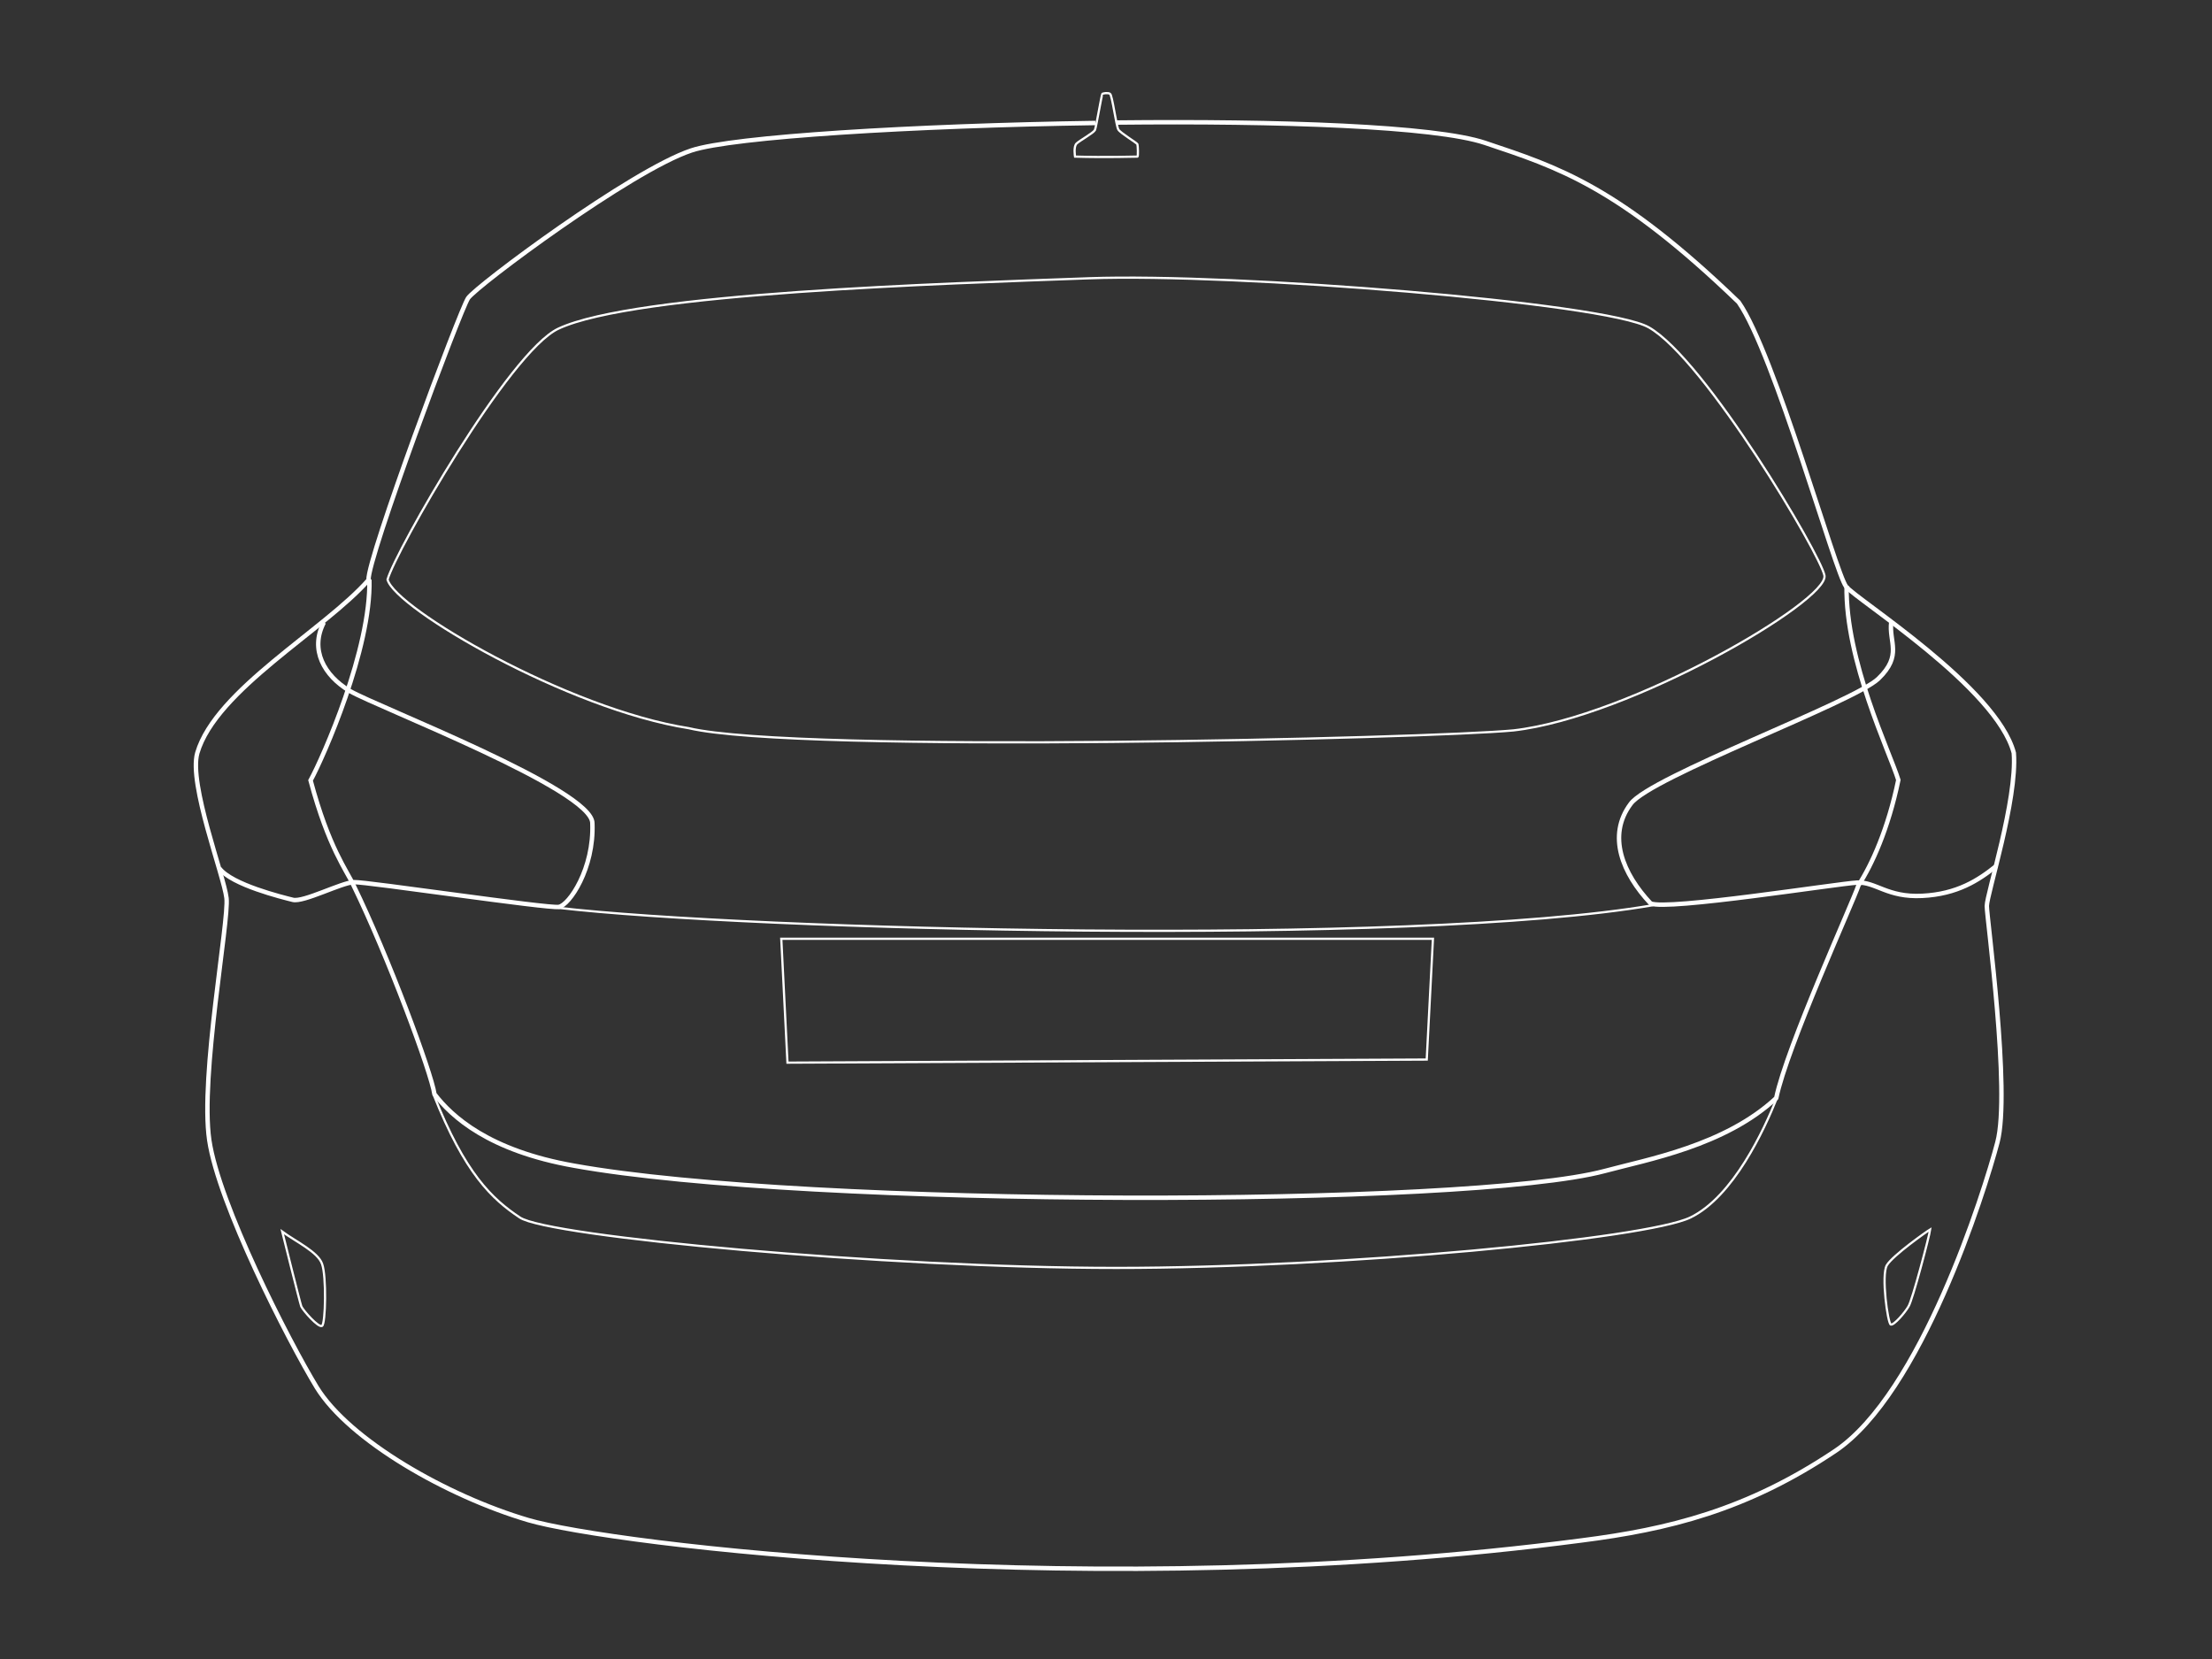 <svg version="1.1" id="Calque_1" xmlns="http://www.w3.org/2000/svg" x="0" y="0" viewBox="0 0 500 375" style="enable-background:new 0 0 500 375" xml:space="preserve"><rect x="0" y="0" width="500" height="375" fill="#333333" stroke="none"/><style>.st1,.st2{fill:none;stroke:#fff;stroke-miterlimit:10}.st2{stroke-width:.5}</style><g id="Calque_2_00000055708710403393509900000016514038561727312004_"><path class="st1" d="M252.4 27.7c36.6-.4 72 .8 83.3 4.6 16.4 5.5 30 9.7 57.3 36 8.1 11.6 21.9 61.3 24.3 64.3s34 22.8 37.9 37.6c.8 10.6-6.1 31.9-6.1 34.6s5.4 42 2.4 53.4-17.3 56.8-36.7 69.8c-20 13.4-37.7 17.7-57.3 20.2-110.1 14.4-219.8.8-238.1-4.6s-40.4-18-47.8-30c-6.5-10.7-22.2-41.5-24.3-55.9s4.5-49.6 3.9-54.7c-.6-5.1-8.6-25.8-6.6-32.8 4.2-14.3 28.9-27.9 38.7-39.1-.3-4.8 20.7-61 22.5-63.7 1.8-2.7 36.9-28.9 50.5-33.4 9.3-3.1 50.4-5.6 91.3-6.2"/><path class="st1" d="M83.5 131c.4 15.6-10.4 40.1-13.3 45.4 4.1 15.3 8.2 20.4 9.7 23.7 7.9 16.2 17.6 42.4 18.3 47.2 3.9 5.1 12.3 12.8 31.6 16.2 52.7 9.5 202.2 9.4 232.9 1.2 9.6-2.6 27.2-5.7 38.8-16.5 2.4-11.6 17.4-44.4 18.6-48.1 3-4.6 6.7-12.7 9-23.8-1.9-6.2-12-26.9-11.7-43.9"/><path class="st1" d="M427.5 140.6c-.6 4.5 2.6 7.5-2.9 12.8s-51.6 22.2-56 28.3c-5.4 7.2-1.8 15.8 4.5 22.5 3.5 1.7 42.5-4.5 46.7-4.7s6.8 3.4 14.7 3c7.9-.4 12.7-3.5 16.8-6.8M73.2 140.7c-3.2 6.1 0 12 5.9 15.5 6.2 3.6 54.9 22.3 54.8 29.9.4 10.2-5.2 18.5-7.6 18.9s-43.4-5.7-46.3-5.6c-2.8.1-11.4 4.6-13.8 4s-13.8-3.4-16.6-7.1"/><path class="st2" d="M176.6 212.2h147.3l-1.4 27.3-144.5.7zM63.8 278.4c3 2.2 8.1 4.6 9 7.3 1 2.7.8 13.5 0 14s-4.3-3.5-4.7-4.4c-.3-.8-4.3-16.9-4.3-16.9zM436.3 277.9c-.2 1.5-4 16-4.9 17.4-.8 1.4-3.3 4.3-4 4.1s-2.2-11.2-.9-13.4 9.1-7.7 9.8-8.1zM87.6 131c1.8-6.4 27.5-51.5 38.6-56.7 17.2-8.1 87.3-10.2 120-11.4S362.9 68.4 372.7 74c12.7 7.2 38.9 51.5 39.7 56.1 1 5.7-43.9 32-70.3 35-18.8 1.8-161.9 5.3-186.4-.5-27.4-4.3-66.4-27.1-68.1-33.6zM243 35.4c6.8.2 13.9 0 14.1 0s.1-2.5 0-2.8-3.8-2.5-4.3-3.3-1.4-7.9-1.9-8.1c-.5-.3-1.5-.1-1.7 0s-1.4 7.5-1.7 8.2c-.4.7-3.5 2.4-4.1 3-.8.6-.4 3-.4 3zM98 247.4c7.1 17.9 13.2 23.6 19.5 27.8 6.3 4.3 82.6 11.4 134.8 11.4 51.4 0 119.9-6.6 129.8-11.4 9.7-4.7 16.7-19.9 19.5-26.9M126.2 205.2c42.8 5 192.4 8.9 247.5-.6"/></g></svg>
